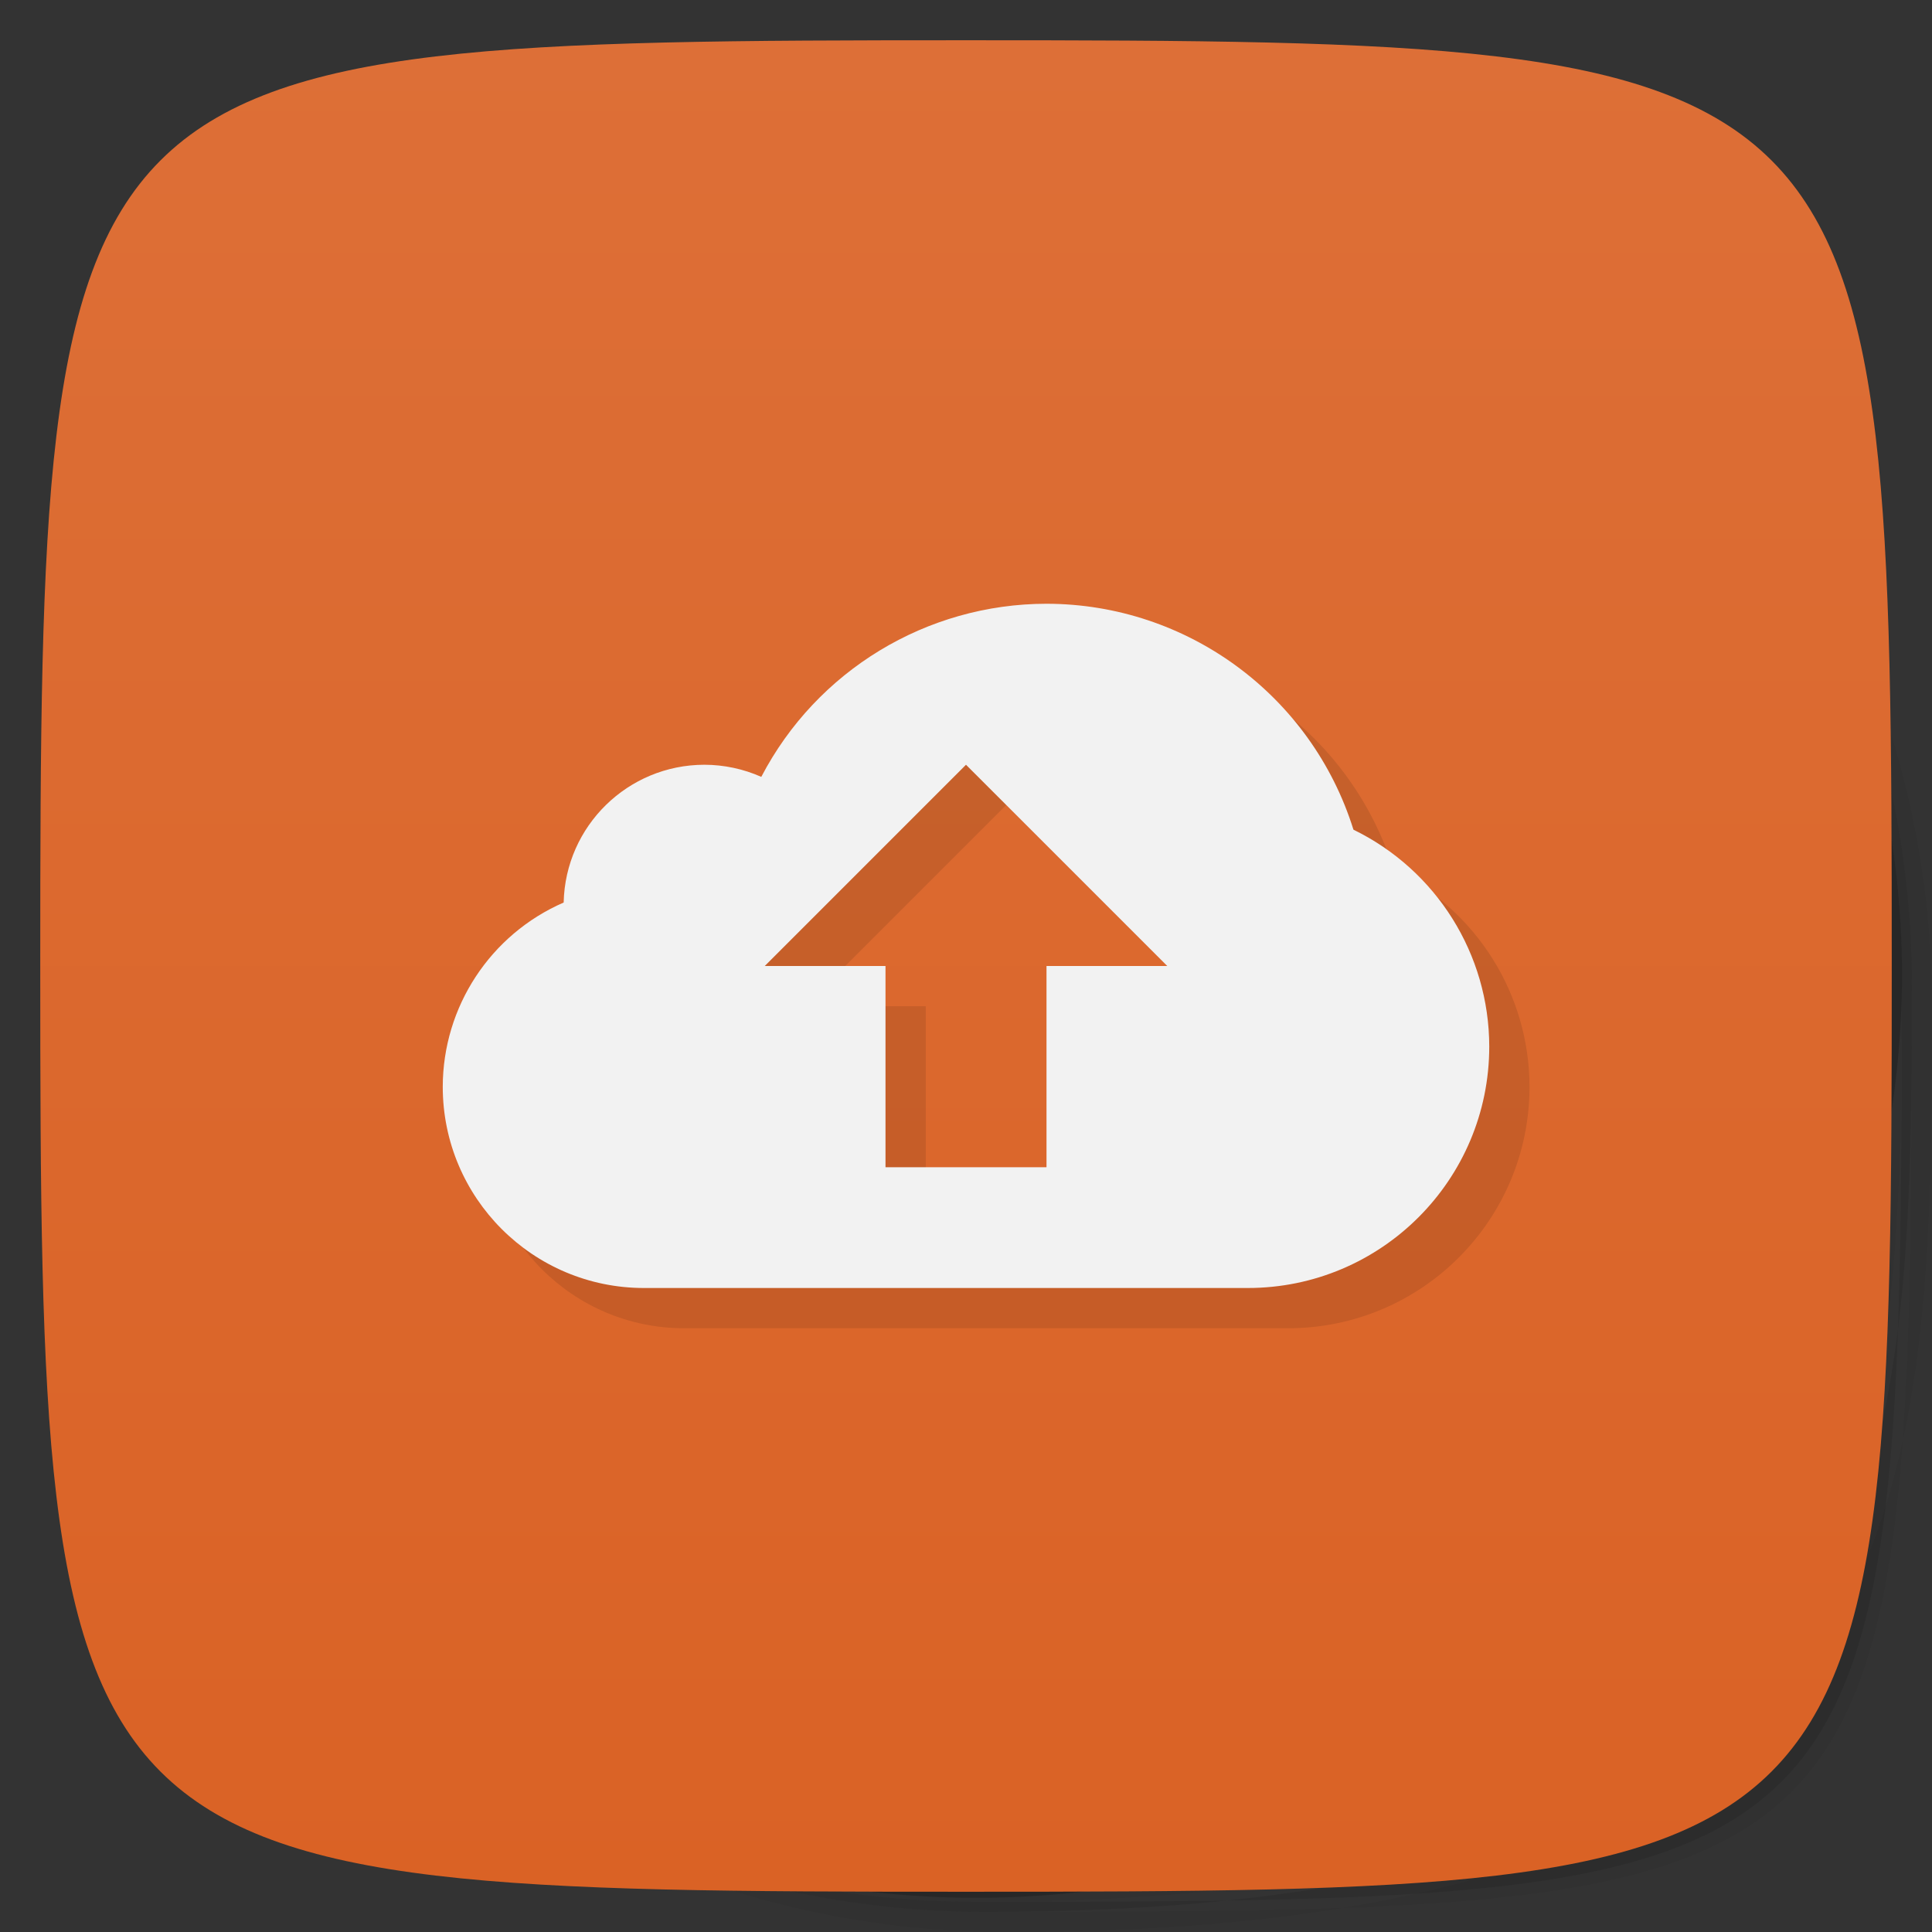 <svg viewBox="0 0 48 48" xmlns="http://www.w3.org/2000/svg" xmlns:xlink="http://www.w3.org/1999/xlink">
  <rect x="0" y="0" width="48" height="48" fill="#333333" stroke="none"/>
  <linearGradient id="a" gradientTransform="matrix(0 -1 1 0 -0 48)" gradientUnits="userSpaceOnUse" x1="1" x2="47">
    <stop offset="0" stop-color="#da6225"/>
    <stop offset="1" stop-color="#dd6f37"/>
  </linearGradient>
  <path d="m36.31 5c5.859 4.062 9.688 10.831 9.688 18.5 0 12.426-10.07 22.5-22.5 22.5-7.669 0-14.438-3.828-18.5-9.688 1.037 1.822 2.306 3.499 3.781 4.969 4.085 3.712 9.514 5.969 15.469 5.969 22.703 0 23-10.298 23-23 0-5.954-2.256-11.384-5.969-15.469-1.469-1.475-3.147-2.744-4.969-3.781zm4.969 3.781c3.854 4.113 6.219 9.637 6.219 15.719 0 22.703-.297 23-23 23-6.081 0-11.606-2.364-15.719-6.219 4.16 4.144 9.883 6.719 16.219 6.719 22.703 0 23-10.298 23-23 0-6.335-2.575-12.06-6.719-16.219z" opacity=".05"/>
  <path d="m41.28 8.781c3.712 4.085 5.969 9.514 5.969 15.469 0 22.703-.297 23-23 23-5.954 0-11.384-2.256-15.469-5.969 4.113 3.854 9.637 6.219 15.719 6.219 22.703 0 23-10.298 23-23 0-6.081-2.364-11.606-6.219-15.719z" opacity=".1"/>
  <path d="m31.25 2.375c8.615 3.154 14.75 11.417 14.75 21.13 0 12.426-10.07 22.5-22.5 22.5-9.708 0-17.971-6.135-21.12-14.75a23 23 0 0 0 44.875-7 23 23 0 0 0-16-21.875z" opacity=".2"/>
  <path d="m24 1c22.703 0 23 .297 23 23s-.297 23-23 23-23-.297-23-23 .297-23 23-23z" fill="url(#a)"/>
  <path d="m27 16c-2.978.003-5.709 1.66-7.086 4.301-.445-.198-.927-.3-1.414-.301-1.902.002-3.454 1.522-3.496 3.423-1.822.793-3.001 2.59-3.004 4.577 0 2.761 2.239 5 5 5h15c3.314 0 6-2.686 6-6-.003-2.293-1.313-4.383-3.374-5.387-1.043-3.336-4.131-5.609-7.626-5.613zm-2 4l5 5h-3v5h-4v-5h-3z" opacity=".1"/>
  <path d="m26 15c-2.978.003-5.709 1.66-7.086 4.301-.445-.198-.927-.3-1.414-.301-1.902.002-3.454 1.522-3.496 3.423-1.822.793-3.001 2.59-3.004 4.577 0 2.761 2.239 5 5 5h15c3.314 0 6-2.686 6-6-.003-2.293-1.313-4.383-3.374-5.387-1.043-3.336-4.131-5.609-7.626-5.613zm-2 4l5 5h-3v5h-4v-5h-3z" fill="#f2f2f2"/>
</svg>
